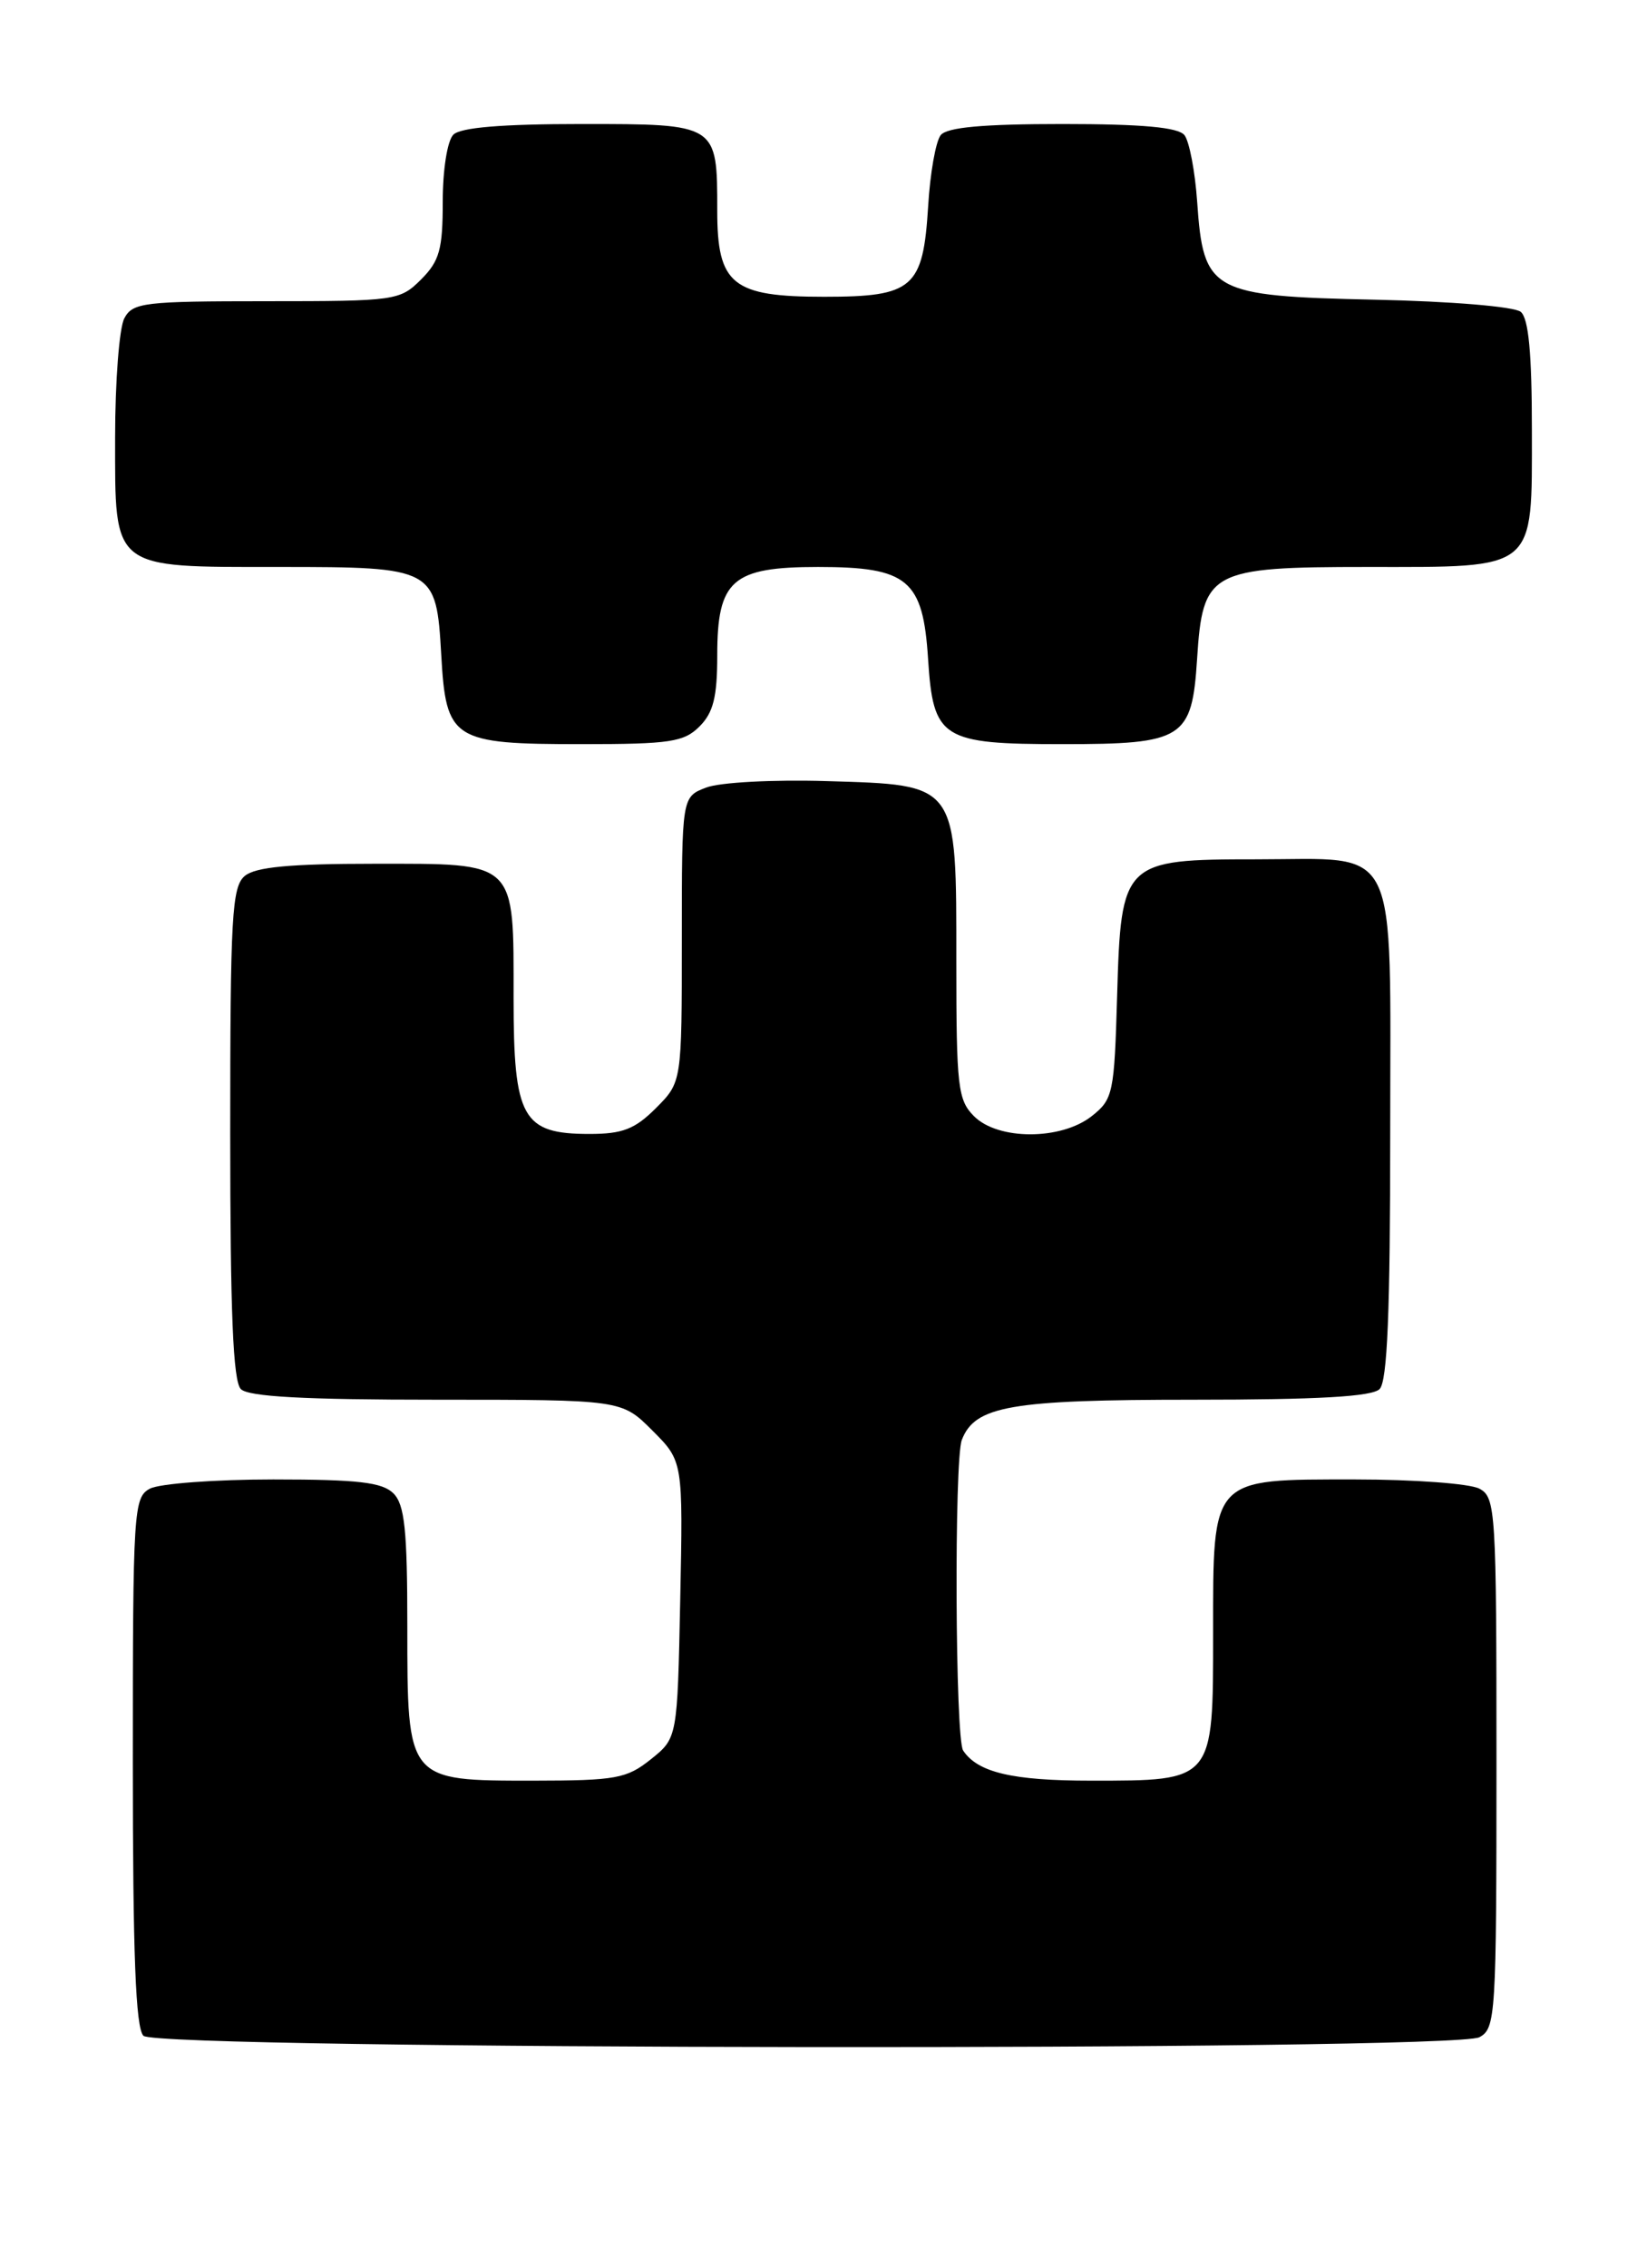 <?xml version="1.0" encoding="UTF-8" standalone="no"?>
<!DOCTYPE svg PUBLIC "-//W3C//DTD SVG 1.1//EN" "http://www.w3.org/Graphics/SVG/1.1/DTD/svg11.dtd" >
<svg xmlns="http://www.w3.org/2000/svg" xmlns:xlink="http://www.w3.org/1999/xlink" version="1.1" viewBox="0 0 186 256">
 <g >
 <path fill="currentColor"
d=" M 167.07 229.96 C 168.91 228.98 169.00 227.57 169.00 199.00 C 169.00 170.43 168.91 169.02 167.07 168.04 C 166.00 167.47 159.70 167.00 153.07 167.00 C 136.66 167.00 137.00 166.63 137.00 184.44 C 137.00 201.12 137.10 201.00 123.21 201.00 C 114.35 201.00 110.42 200.08 108.77 197.60 C 107.87 196.27 107.75 164.83 108.62 162.54 C 110.10 158.70 114.09 158.00 134.75 158.00 C 148.86 158.00 154.95 157.65 155.80 156.80 C 156.68 155.92 157.00 148.10 157.00 127.86 C 157.00 94.48 158.23 97.00 141.89 97.00 C 126.83 97.00 126.60 97.22 126.16 112.40 C 125.84 123.44 125.71 124.08 123.28 126.00 C 119.81 128.72 112.72 128.72 110.00 126.00 C 108.17 124.17 108.00 122.67 108.00 108.61 C 108.00 88.28 108.25 88.62 93.34 88.17 C 87.30 87.99 81.28 88.31 79.75 88.90 C 77.00 89.95 77.00 89.95 77.00 106.05 C 77.00 122.15 77.00 122.15 74.08 125.08 C 71.70 127.46 70.30 128.00 66.58 128.00 C 58.99 128.00 58.00 126.24 58.00 112.69 C 58.00 97.05 58.47 97.50 42.23 97.50 C 32.75 97.50 28.87 97.87 27.65 98.87 C 26.19 100.09 26.00 103.40 26.00 127.92 C 26.00 148.12 26.32 155.92 27.20 156.80 C 28.06 157.66 34.38 158.00 49.30 158.00 C 70.20 158.00 70.20 158.00 73.67 161.47 C 77.14 164.94 77.14 164.94 76.82 180.57 C 76.50 196.19 76.50 196.19 73.50 198.59 C 70.77 200.77 69.56 200.99 60.25 201.00 C 45.93 201.00 46.00 201.09 46.00 183.57 C 46.00 172.70 45.70 169.84 44.43 168.57 C 43.17 167.32 40.43 167.00 30.86 167.00 C 24.27 167.00 18.00 167.47 16.93 168.04 C 15.09 169.02 15.00 170.43 15.00 198.84 C 15.00 220.65 15.32 228.92 16.20 229.80 C 17.79 231.39 164.11 231.55 167.07 229.96 Z  M 79.00 82.00 C 80.56 80.44 81.00 78.67 81.00 74.00 C 81.00 65.47 82.68 64.00 92.39 64.00 C 102.54 64.00 104.24 65.42 104.81 74.39 C 105.39 83.40 106.33 84.00 120.00 84.00 C 133.67 84.00 134.61 83.40 135.19 74.39 C 135.82 64.45 136.65 64.00 154.39 64.00 C 173.65 64.00 173.00 64.54 173.00 48.57 C 173.00 39.87 172.63 35.94 171.74 35.20 C 171.02 34.61 163.88 34.01 155.26 33.83 C 136.77 33.43 135.90 32.95 135.20 22.79 C 134.96 19.33 134.31 15.94 133.76 15.25 C 133.05 14.37 129.00 14.00 120.00 14.00 C 111.00 14.00 106.95 14.37 106.24 15.25 C 105.68 15.94 105.04 19.54 104.82 23.26 C 104.25 32.53 103.14 33.50 93.07 33.50 C 82.70 33.50 81.00 32.13 81.00 23.78 C 81.00 13.96 81.06 14.00 65.66 14.00 C 56.68 14.00 52.01 14.39 51.20 15.20 C 50.52 15.88 50.00 19.14 50.00 22.75 C 50.00 28.15 49.64 29.46 47.55 31.55 C 45.16 33.93 44.68 34.00 30.08 34.00 C 16.26 34.00 14.99 34.15 14.04 35.93 C 13.47 37.00 13.00 43.05 13.00 49.38 C 13.00 64.40 12.49 64.00 31.53 64.00 C 49.07 64.00 49.27 64.11 49.83 73.91 C 50.37 83.55 51.09 84.00 65.72 84.00 C 75.67 84.00 77.24 83.76 79.00 82.00 Z "/>
</g>
</svg>